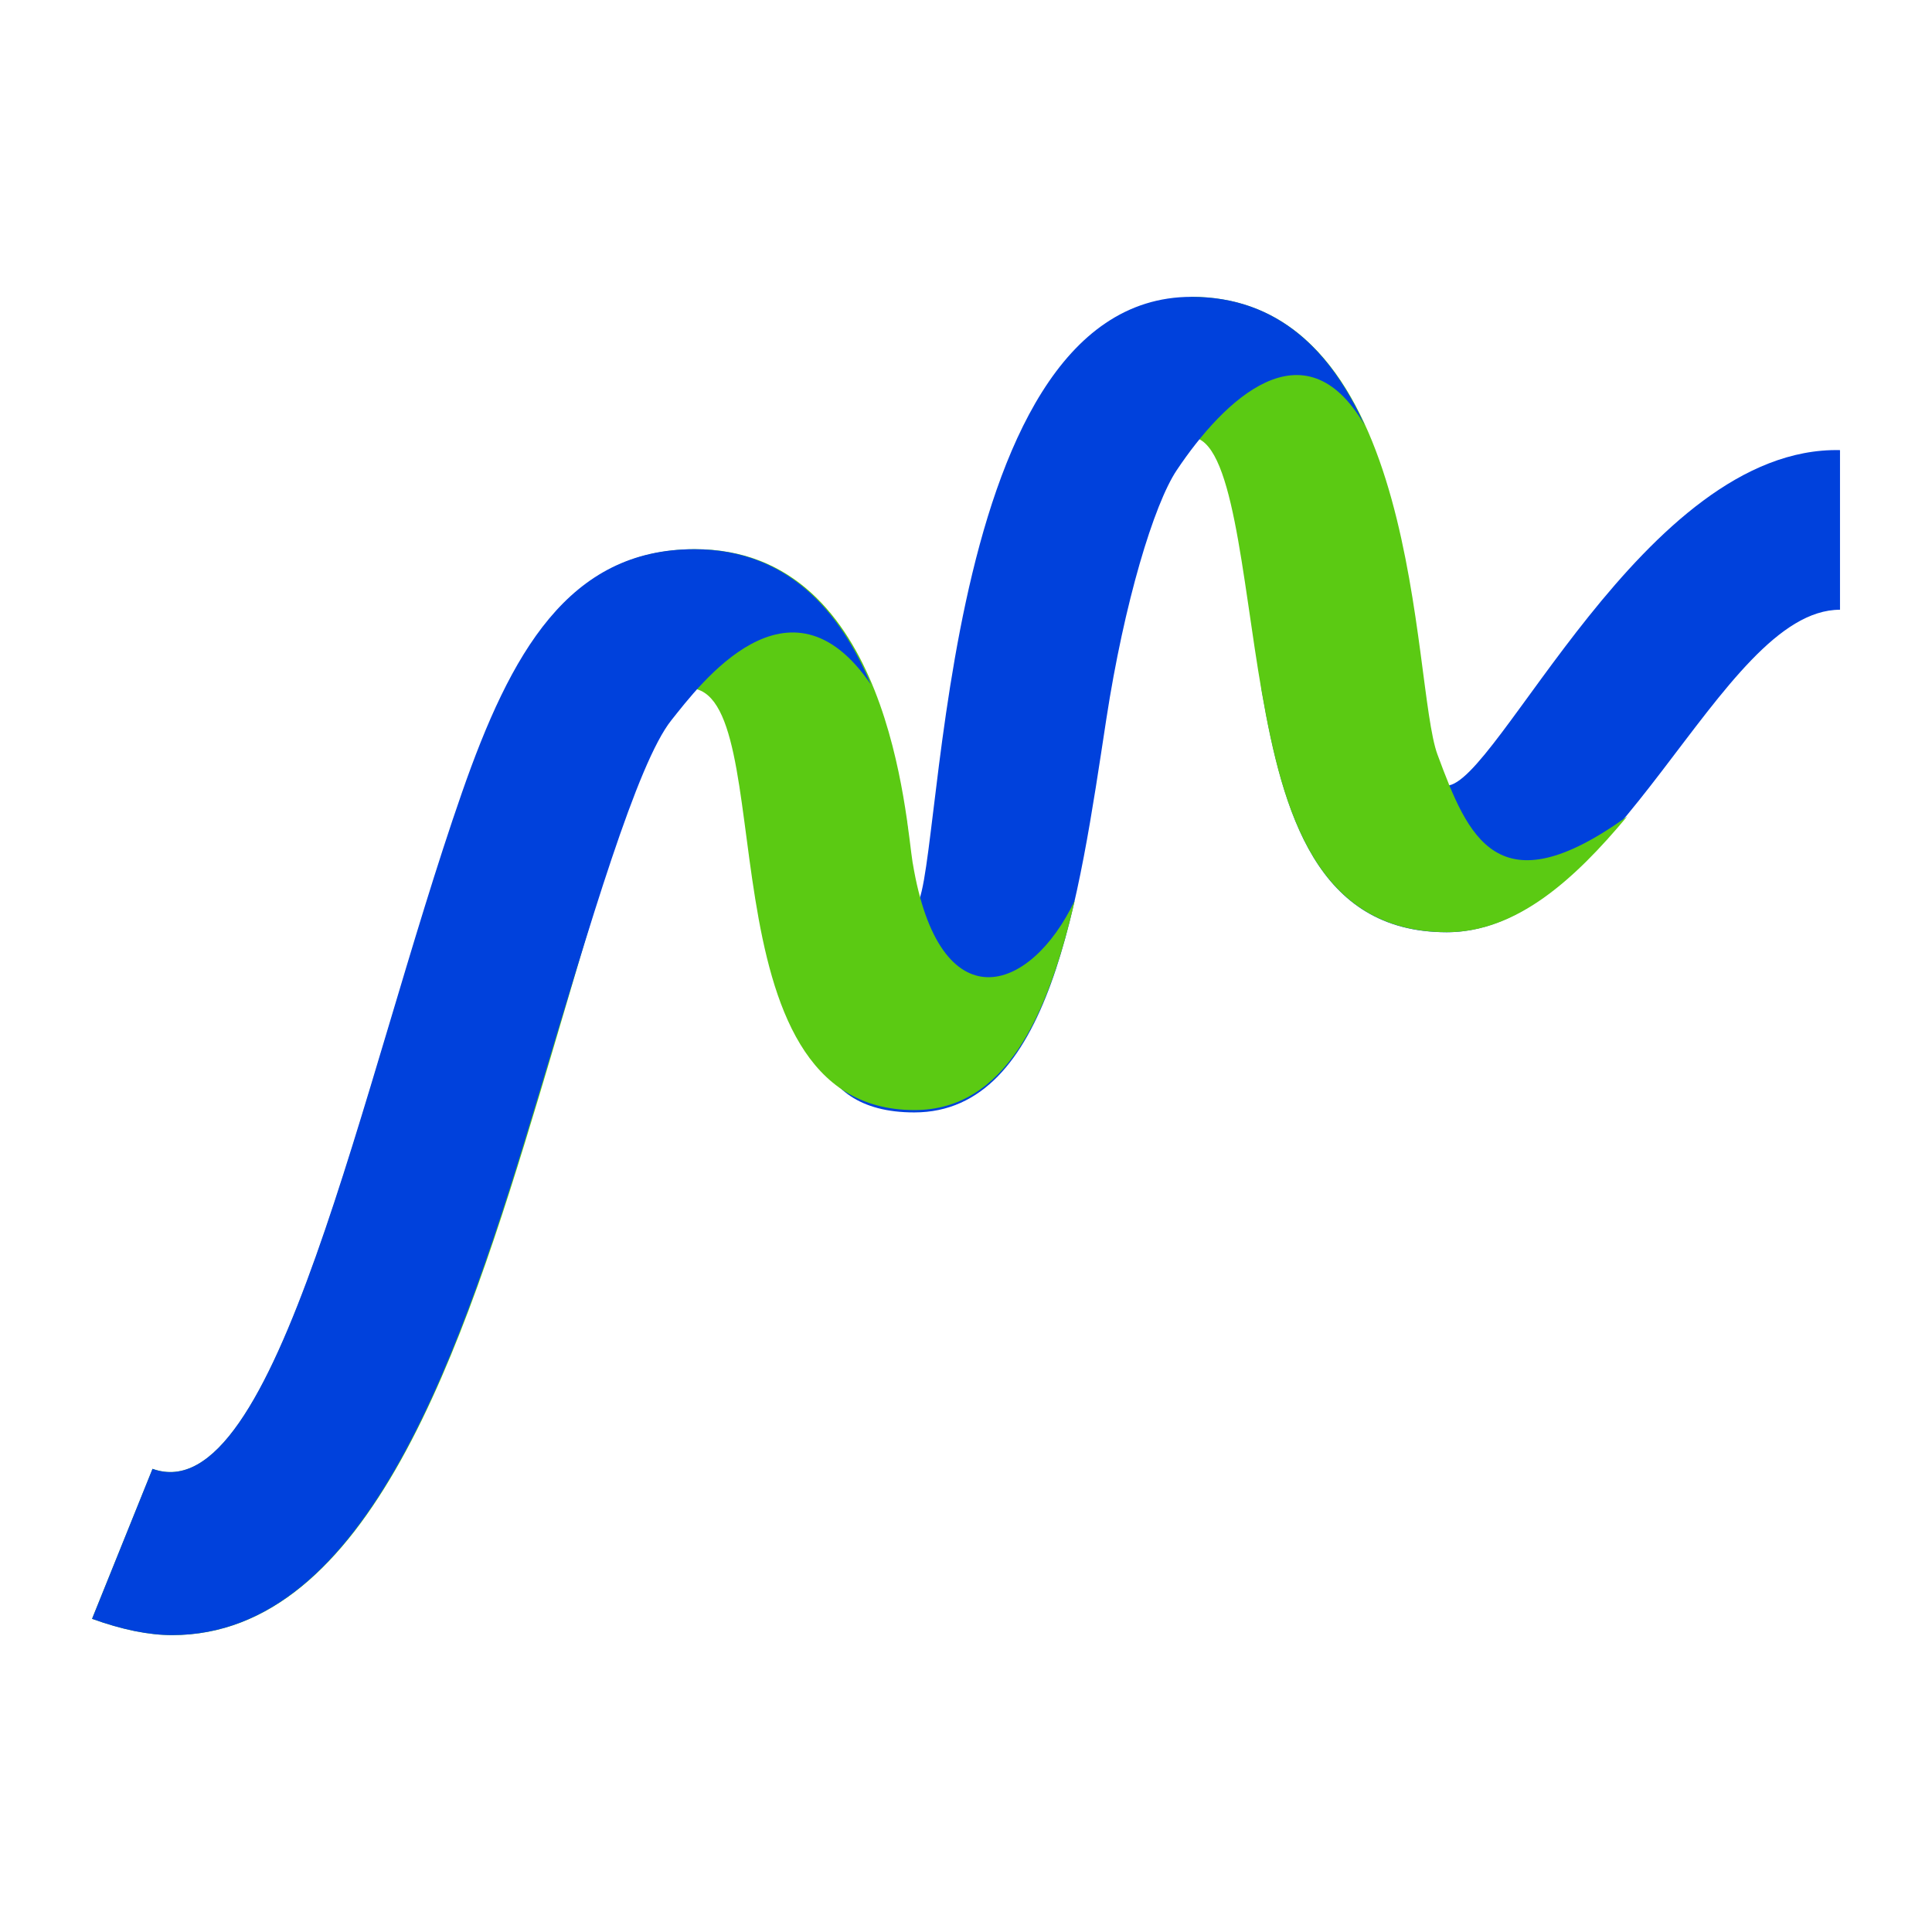 <?xml version="1.0" encoding="UTF-8" standalone="no"?>
<svg
   class="mpassc"
   viewBox="0 0 42 42"
   version="1.1"
   id="svg225"
   xmlns="http://www.w3.org/2000/svg"
   xmlns:svg="http://www.w3.org/2000/svg"
   xmlns:rdf="http://www.w3.org/1999/02/22-rdf-syntax-ns#"
   xmlns:cc="http://creativecommons.org/ns#"
   xmlns:dc="http://purl.org/dc/elements/1.1/">
  <defs
     id="defs229" />
  <title
     id="title21">MPASSid logo color</title>
  <rect
     style="fill:#ffffff;stroke-width:1.356"
     id="rect1973"
     width="42"
     height="42"
     x="0"
     y="0" />
    <path
       d="m 40,9.785 c -4.252,-0.092 -7.46,7.294 -8.553,7.294 -0.173,0 -0.279,-0.811 -0.378,-1.433 -0.41,-2.574 -4.072,-3.116 -3.633,-0.592 0.454,2.609 1.192,5.212 4.011,5.212 3.723,0 5.911,-7.011 8.553,-7.011 0,-1.532 0,-2.671 0,-3.47 z"
       id="5"
       fill="#0041dc"
       style="fill-rule:evenodd" />
    <path
       d="M 31.251,16.408 C 30.675,14.855 30.945,6.453 25.89,6.453 23.056,9.272 24.67,12.296 25.053,11.256 c 0.29,-0.786 0.583,-1.751 0.837,-1.751 0.915,0 1.1,3.023 1.541,5.547 0.456,2.61 1.197,5.213 4.028,5.213 1.513,0 2.773,-1.148 3.914,-2.516 -2.82,2.029 -3.459,0.446 -4.122,-1.342 z"
       id="4"
       fill="#5bca13"
       style="fill-rule:evenodd" />
    <path
       d="m 29.663,9.24 c -0.717,-1.582 -1.86,-2.787 -3.76,-2.787 -5.687,0 -5.384,13.246 -6.028,13.246 -0.04,0 -0.07,-1.197 -0.164,-1.848 -0.283,-1.954 -4.588,6.332 0.164,6.332 2.961,0 3.575,-4.63 4.175,-8.548 0.389,-2.537 1.036,-4.675 1.532,-5.415 1.029,-1.538 2.777,-3.224 4.081,-0.98 z"
       id="3"
       fill="#0041dc"
       style="fill-rule:evenodd" />
    <path
       d="m 19.842,18.769 c -0.152,-0.914 -0.479,-6.83 -4.726,-6.83 -2.74,0 -4,2.256 -5.061,5.295 -2.195,6.286 -4.039,15.672 -6.738,14.697 0,0 -0.439,1.087 -1.316,3.261 0.653,0.236 1.234,0.354 1.743,0.354 4.268,0 6.318,-6.209 7.987,-11.758 1.317,-4.378 2.485,-8.828 3.244,-8.828 2.073,0 0.142,9.172 4.905,9.172 1.97,0 2.903,-2.039 3.484,-4.555 -0.968,2.039 -2.943,2.674 -3.521,-0.809 z"
       id="2"
       fill="#5bca13"
       style="fill-rule:evenodd" />
    <path
       d="m 18.933,14.885 c -0.641,-1.544 -1.777,-2.946 -3.84,-2.946 -2.735,0 -3.993,2.256 -5.052,5.295 -2.191,6.286 -4.031,15.672 -6.726,14.697 0,0 -0.438,1.087 -1.314,3.261 0.652,0.236 1.232,0.354 1.74,0.354 4.26,0 6.306,-6.209 7.973,-11.758 1.122,-3.738 2.137,-7.199 2.881,-8.131 0.617,-0.772 2.563,-3.387 4.34,-0.772 z"
       id="1"
       fill="#0041dc"
       style="fill-rule:evenodd" />
</svg>

